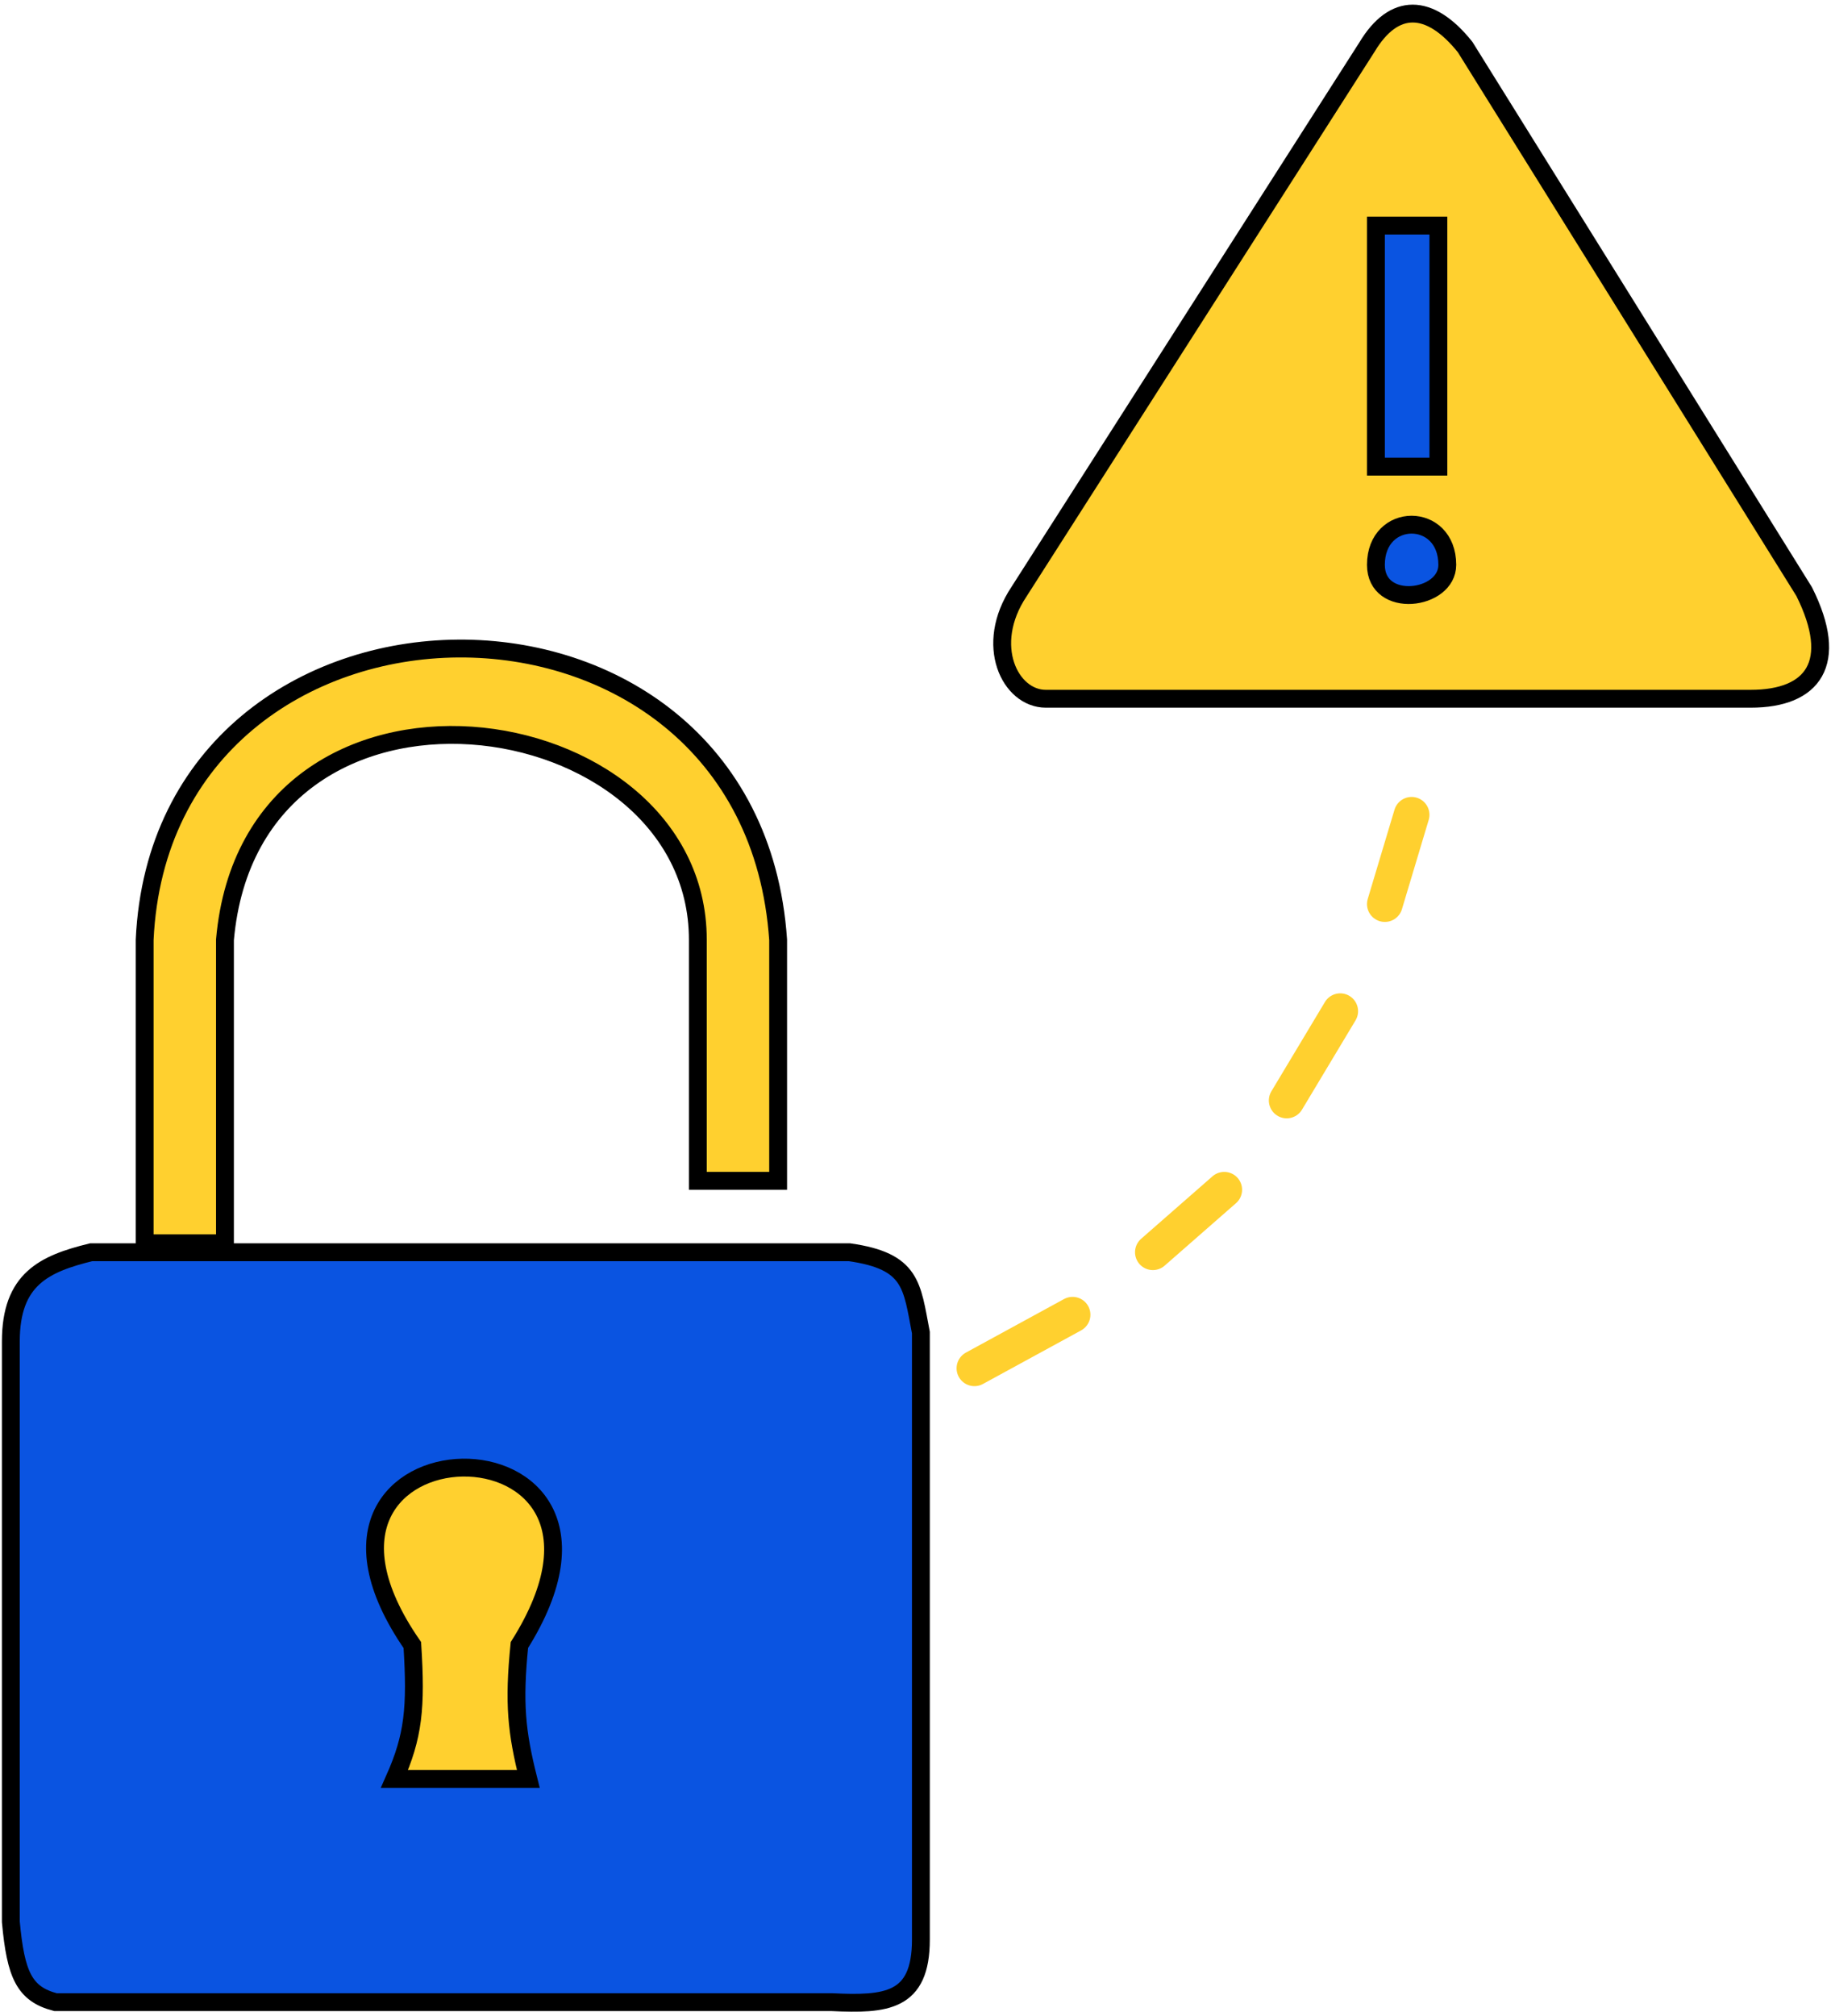 <svg width="169" height="186" viewBox="0 0 169 186" fill="none" xmlns="http://www.w3.org/2000/svg">
<path d="M64.41 108.926V86.692C64.41 64.458 23.235 58.692 20.764 86.692V114.691H13.352V86.692C14.999 51.282 69.351 50.458 71.821 86.692V108.926H64.41Z" fill="#FFD02F" stroke="black" stroke-width="1.647"/>
<path d="M8.412 115.515C4.085 116.577 1 117.985 1 123.75V177.277C1.45 182.185 2.247 183.939 5.118 184.689H76.762C81.785 184.929 84.997 184.689 84.997 178.924V122.926C84.159 118.581 84.174 116.338 78.409 115.515H8.412Z" fill="#0A54E1" stroke="black" stroke-width="1.647"/>
<path d="M36.411 164.1H48.763C48.221 161.94 47.88 160.201 47.742 158.336C47.603 156.455 47.669 154.445 47.94 151.748C61.939 129.514 23.234 130.337 38.058 151.748C38.428 157.529 38.157 160.175 36.411 164.1Z" fill="#FFD02F" stroke="black" stroke-width="1.647"/>
<path d="M96.527 64.457H161.584C167.348 64.457 169.818 61.163 166.525 54.575L135.23 4.341C131.937 0.224 128.643 0.224 126.172 4.341L94.057 54.575C90.762 59.516 93.232 64.457 96.527 64.457Z" fill="#FFD02F" stroke="black" stroke-width="1.647"/>
<path d="M126.996 52.105C126.996 47.164 133.584 47.164 133.584 52.105C133.584 55.399 126.996 56.222 126.996 52.105Z" fill="#0A54E1"/>
<path d="M126.996 43.046H132.761V20.811H126.996V43.046Z" fill="#0A54E1"/>
<path d="M126.996 52.105C126.996 47.164 133.584 47.164 133.584 52.105C133.584 55.399 126.996 56.222 126.996 52.105Z" stroke="black" stroke-width="1.647"/>
<path d="M126.996 43.046H132.761V20.811H126.996V43.046Z" stroke="black" stroke-width="1.647"/>
<path d="M98.997 121.278L89.939 126.219M106.409 115.514L112.997 109.749M118.761 101.514L123.702 93.279M127.82 83.397L130.29 75.162" stroke="#FFD02F" stroke-width="3.294" stroke-linecap="round"/>
</svg>
